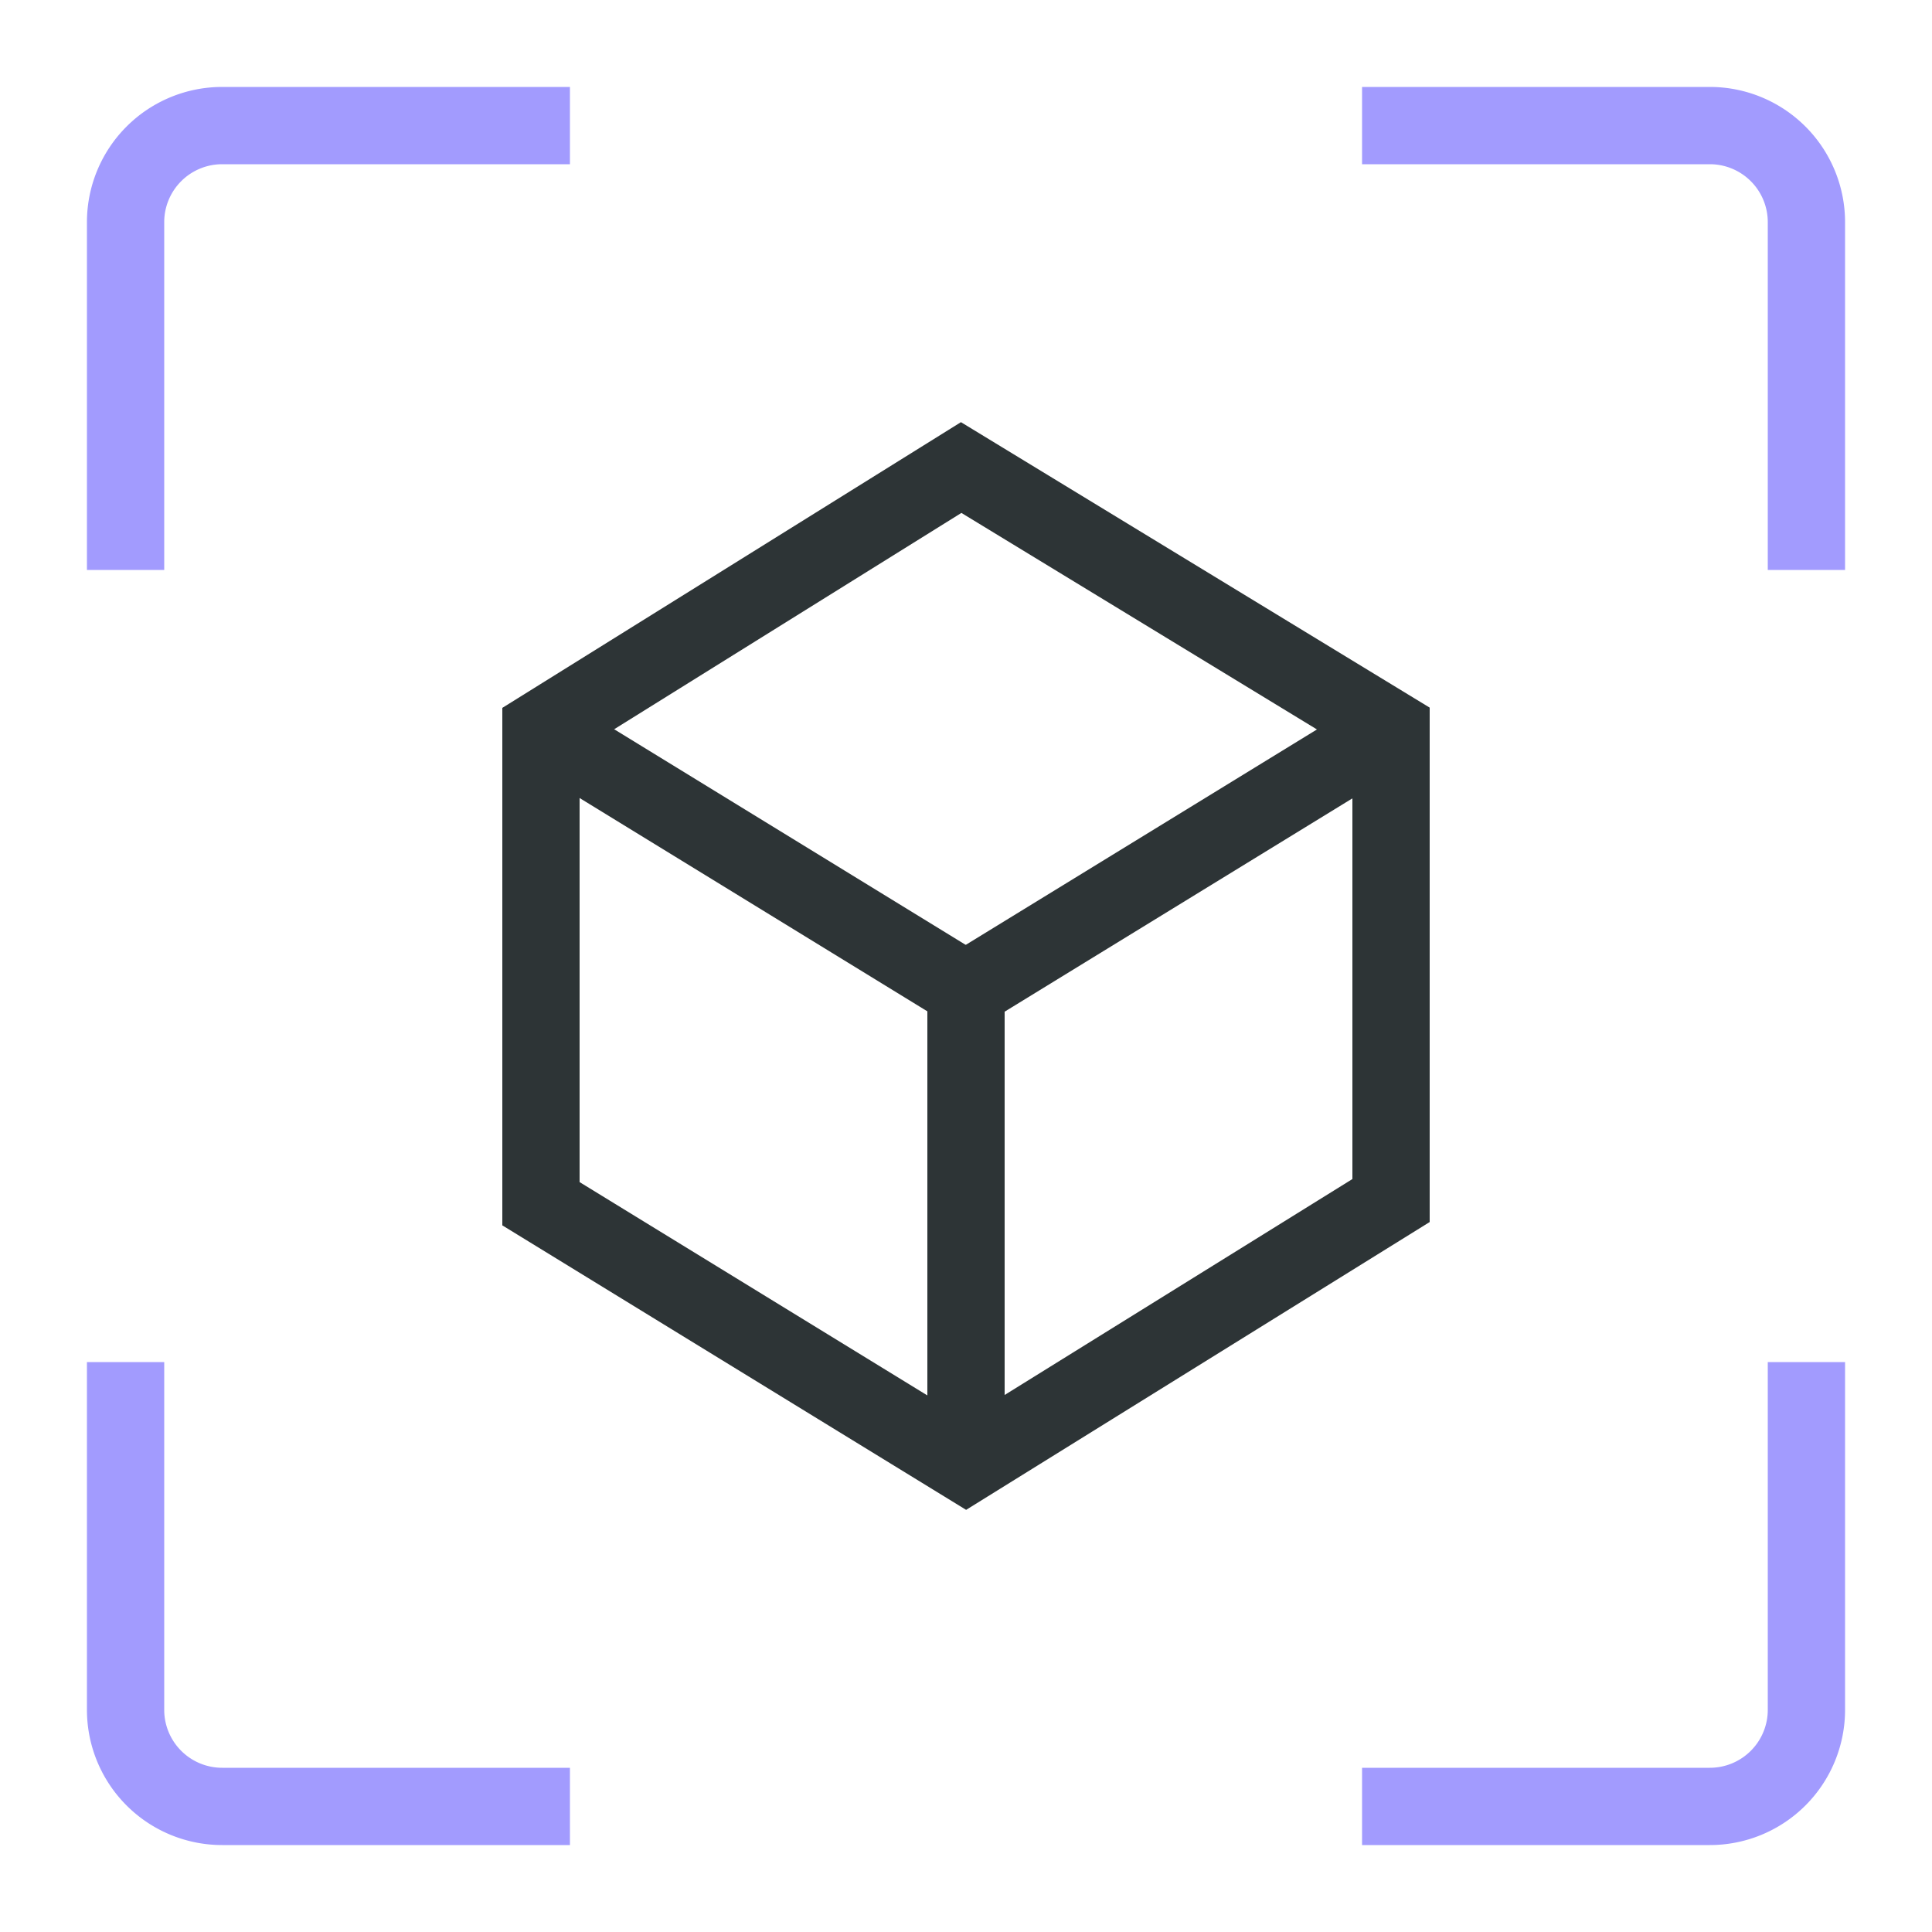 <svg  xmlns="http://www.w3.org/2000/svg" viewBox="0 0 200 200"><title>Virtual Reality icons</title><line x1="100" y1="101.93" x2="100" y2="149.93" fill="none" stroke="#2d3436" stroke-miterlimit="10" stroke-width="8"/><line x1="56" y1="75.5" x2="100" y2="102.49" fill="none" stroke="#2d3436" stroke-miterlimit="10" stroke-width="7.94"/><line x1="144" y1="75.5" x2="100" y2="102.49" fill="none" stroke="#2d3436" stroke-miterlimit="10" stroke-width="8"/><polygon points="144 75.5 144 124.28 100 151.6 56 124.61 56 75.5 99.5 48.4 144 75.5" fill="none" stroke="#2d3436" stroke-miterlimit="10" stroke-width="8"/><path d="M187,141v36a10,10,0,0,1-10,10H141" fill="none" stroke="#a29bfe" stroke-miterlimit="10" stroke-width="8"/><path d="M141,13h36a10,10,0,0,1,10,10V59" fill="none" stroke="#a29bfe" stroke-miterlimit="10" stroke-width="8"/><path d="M13,59V23A10,10,0,0,1,23,13H59" fill="none" stroke="#a29bfe" stroke-miterlimit="10" stroke-width="8"/><path d="M59,187H23a10,10,0,0,1-10-10V141" fill="none" stroke="#a29bfe" stroke-miterlimit="10" stroke-width="8"/></svg>